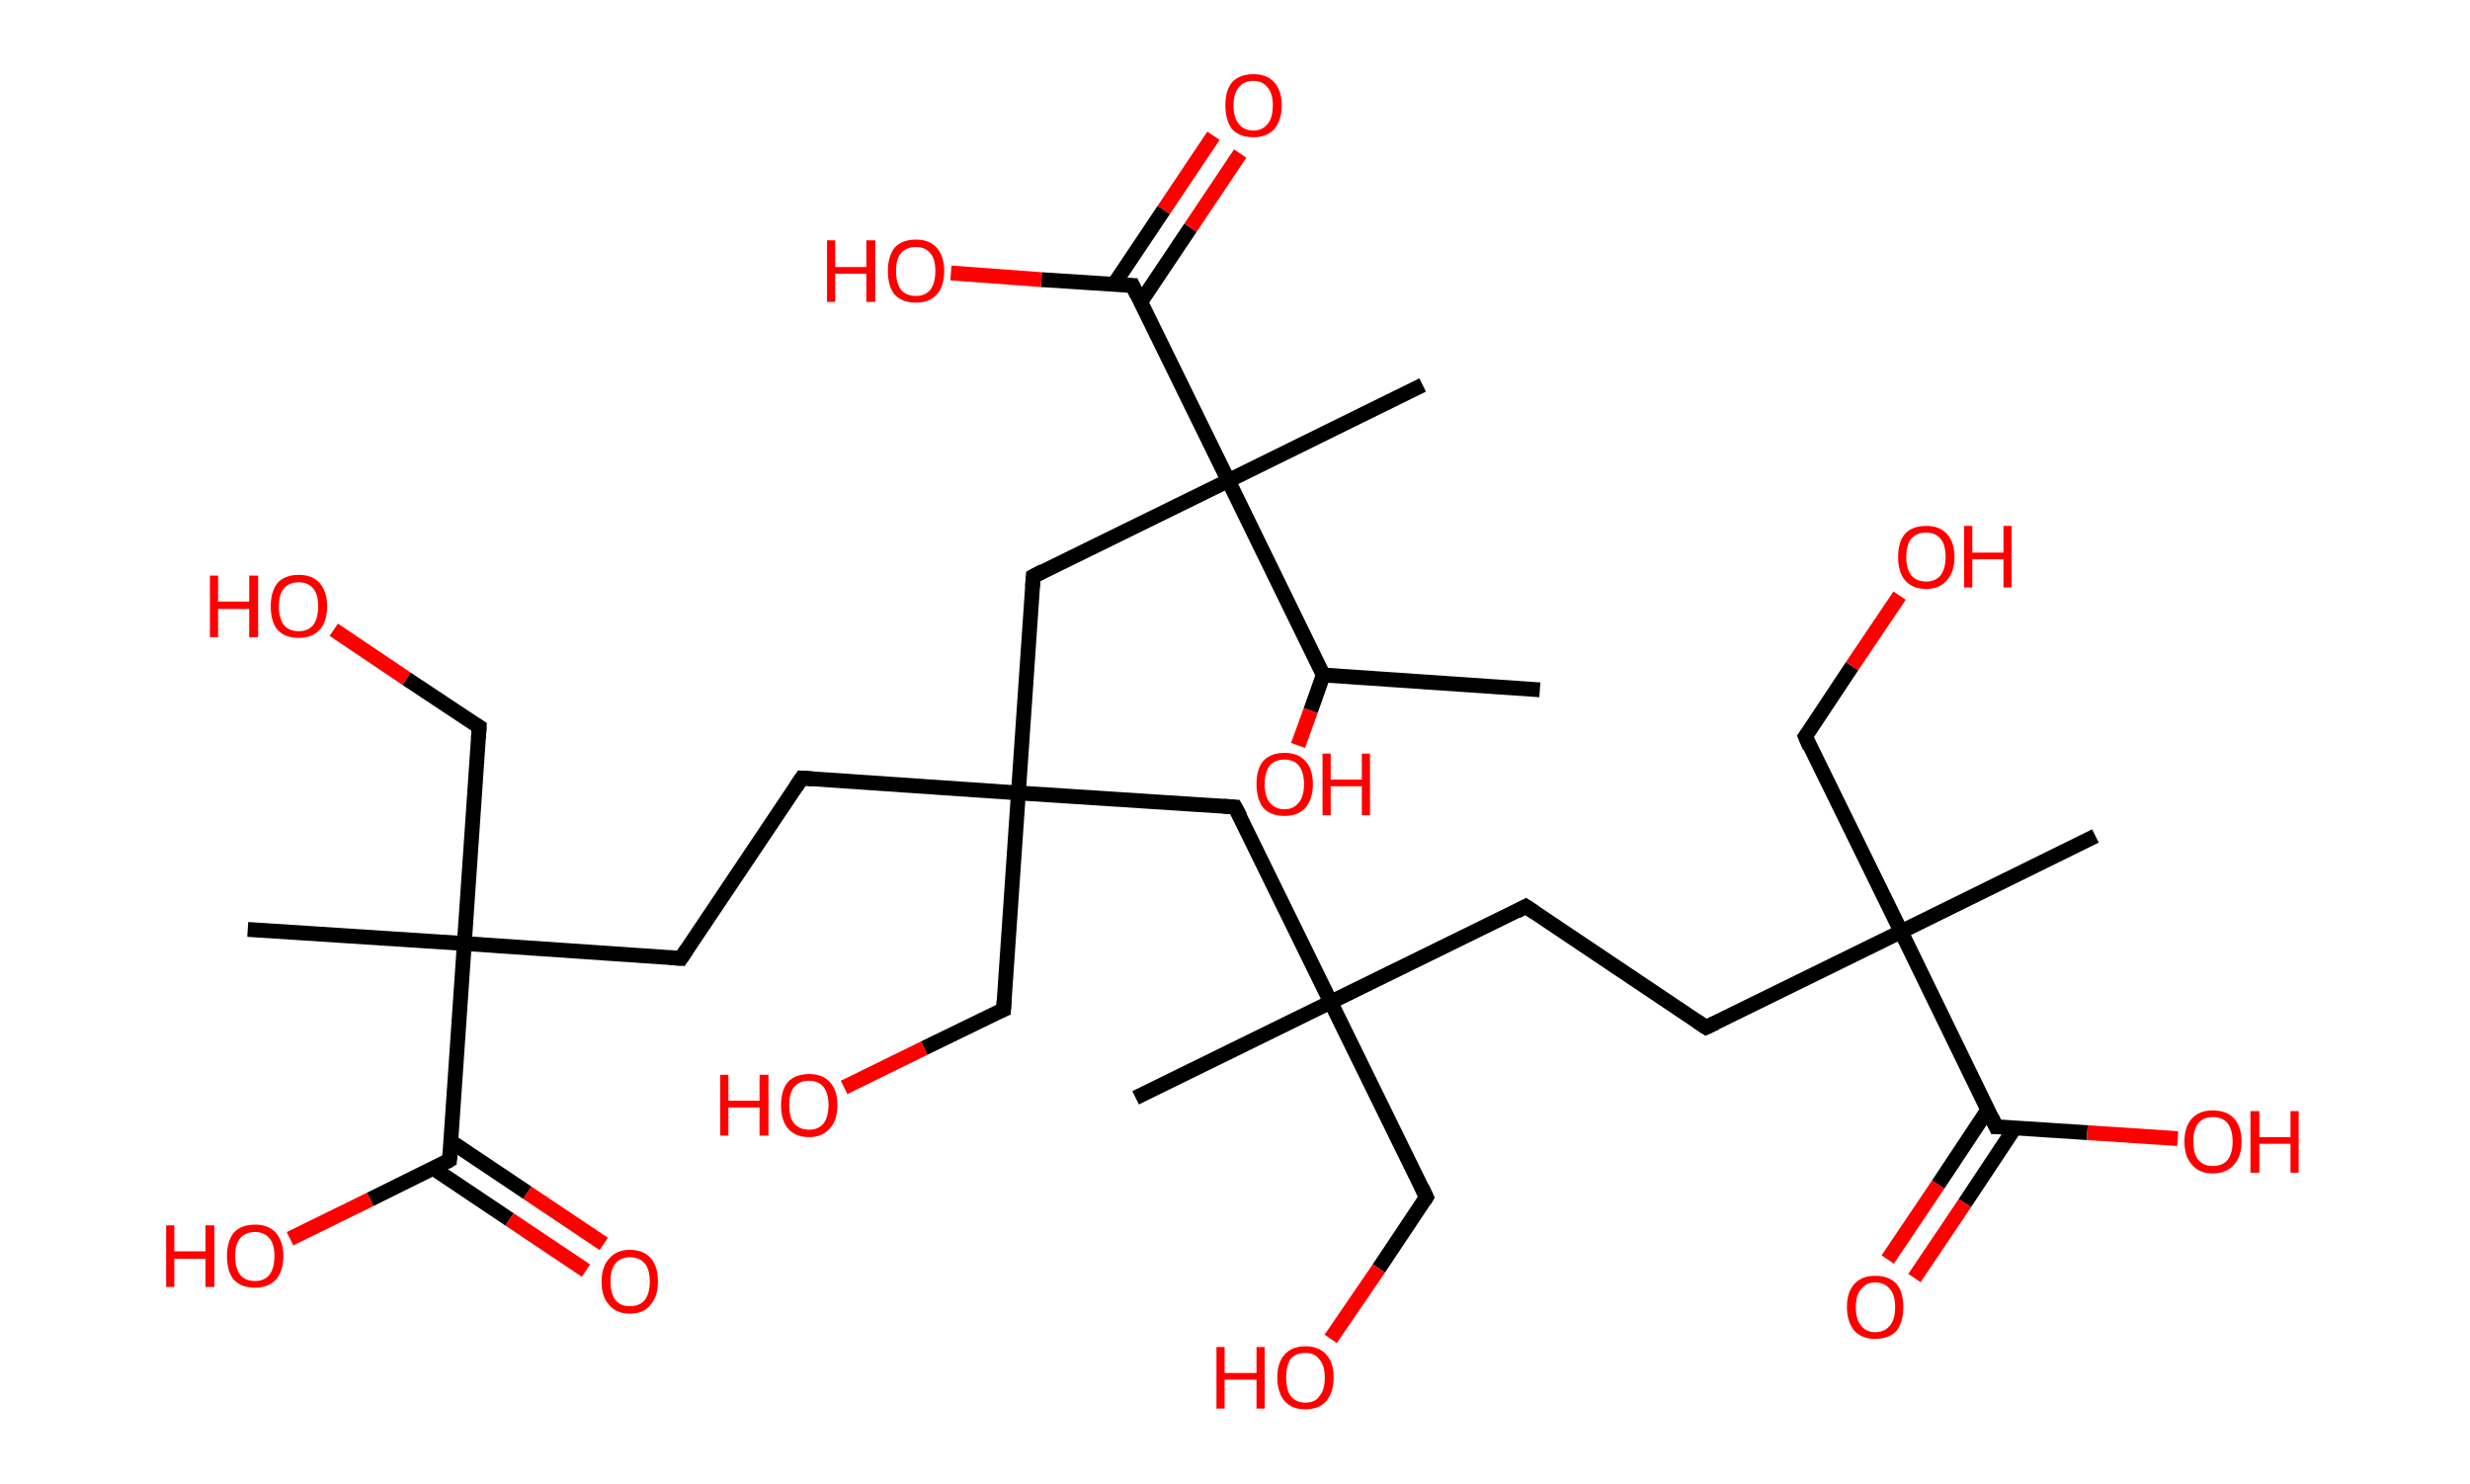 <?xml version='1.0' encoding='ASCII' standalone='yes'?>
<svg xmlns="http://www.w3.org/2000/svg" xmlns:rdkit="http://www.rdkit.org/xml" xmlns:xlink="http://www.w3.org/1999/xlink" version="1.1" baseProfile="full" xml:space="preserve" width="333px" height="200px" viewBox="0 0 333 200">
<!-- END OF HEADER -->
<rect style="opacity:1.0;fill:#FFFFFF;stroke:none" width="333.0" height="200.0" x="0.0" y="0.0"> </rect>
<path class="bond-0 atom-0 atom-1" d="M 207.6,93.0 L 178.4,91.0" style="fill:none;fill-rule:evenodd;stroke:#000000;stroke-width:2.0px;stroke-linecap:butt;stroke-linejoin:miter;stroke-opacity:1"/>
<path class="bond-1 atom-1 atom-2" d="M 178.4,91.0 L 176.7,95.8" style="fill:none;fill-rule:evenodd;stroke:#000000;stroke-width:2.0px;stroke-linecap:butt;stroke-linejoin:miter;stroke-opacity:1"/>
<path class="bond-1 atom-1 atom-2" d="M 176.7,95.8 L 175.0,100.5" style="fill:none;fill-rule:evenodd;stroke:#FF0000;stroke-width:2.0px;stroke-linecap:butt;stroke-linejoin:miter;stroke-opacity:1"/>
<path class="bond-2 atom-1 atom-3" d="M 178.4,91.0 L 165.6,64.8" style="fill:none;fill-rule:evenodd;stroke:#000000;stroke-width:2.0px;stroke-linecap:butt;stroke-linejoin:miter;stroke-opacity:1"/>
<path class="bond-3 atom-3 atom-4" d="M 165.6,64.8 L 191.8,51.9" style="fill:none;fill-rule:evenodd;stroke:#000000;stroke-width:2.0px;stroke-linecap:butt;stroke-linejoin:miter;stroke-opacity:1"/>
<path class="bond-4 atom-3 atom-5" d="M 165.6,64.8 L 139.3,77.7" style="fill:none;fill-rule:evenodd;stroke:#000000;stroke-width:2.0px;stroke-linecap:butt;stroke-linejoin:miter;stroke-opacity:1"/>
<path class="bond-5 atom-5 atom-6" d="M 139.3,77.7 L 137.3,106.9" style="fill:none;fill-rule:evenodd;stroke:#000000;stroke-width:2.0px;stroke-linecap:butt;stroke-linejoin:miter;stroke-opacity:1"/>
<path class="bond-6 atom-6 atom-7" d="M 137.3,106.9 L 135.3,136.1" style="fill:none;fill-rule:evenodd;stroke:#000000;stroke-width:2.0px;stroke-linecap:butt;stroke-linejoin:miter;stroke-opacity:1"/>
<path class="bond-7 atom-7 atom-8" d="M 135.3,136.1 L 124.6,141.3" style="fill:none;fill-rule:evenodd;stroke:#000000;stroke-width:2.0px;stroke-linecap:butt;stroke-linejoin:miter;stroke-opacity:1"/>
<path class="bond-7 atom-7 atom-8" d="M 124.6,141.3 L 113.8,146.6" style="fill:none;fill-rule:evenodd;stroke:#FF0000;stroke-width:2.0px;stroke-linecap:butt;stroke-linejoin:miter;stroke-opacity:1"/>
<path class="bond-8 atom-6 atom-9" d="M 137.3,106.9 L 108.1,104.9" style="fill:none;fill-rule:evenodd;stroke:#000000;stroke-width:2.0px;stroke-linecap:butt;stroke-linejoin:miter;stroke-opacity:1"/>
<path class="bond-9 atom-9 atom-10" d="M 108.1,104.9 L 91.8,129.2" style="fill:none;fill-rule:evenodd;stroke:#000000;stroke-width:2.0px;stroke-linecap:butt;stroke-linejoin:miter;stroke-opacity:1"/>
<path class="bond-10 atom-10 atom-11" d="M 91.8,129.2 L 62.6,127.2" style="fill:none;fill-rule:evenodd;stroke:#000000;stroke-width:2.0px;stroke-linecap:butt;stroke-linejoin:miter;stroke-opacity:1"/>
<path class="bond-11 atom-11 atom-12" d="M 62.6,127.2 L 33.4,125.3" style="fill:none;fill-rule:evenodd;stroke:#000000;stroke-width:2.0px;stroke-linecap:butt;stroke-linejoin:miter;stroke-opacity:1"/>
<path class="bond-12 atom-11 atom-13" d="M 62.6,127.2 L 64.6,98.0" style="fill:none;fill-rule:evenodd;stroke:#000000;stroke-width:2.0px;stroke-linecap:butt;stroke-linejoin:miter;stroke-opacity:1"/>
<path class="bond-13 atom-13 atom-14" d="M 64.6,98.0 L 54.8,91.5" style="fill:none;fill-rule:evenodd;stroke:#000000;stroke-width:2.0px;stroke-linecap:butt;stroke-linejoin:miter;stroke-opacity:1"/>
<path class="bond-13 atom-13 atom-14" d="M 54.8,91.5 L 45.0,84.9" style="fill:none;fill-rule:evenodd;stroke:#FF0000;stroke-width:2.0px;stroke-linecap:butt;stroke-linejoin:miter;stroke-opacity:1"/>
<path class="bond-14 atom-11 atom-15" d="M 62.6,127.2 L 60.6,156.4" style="fill:none;fill-rule:evenodd;stroke:#000000;stroke-width:2.0px;stroke-linecap:butt;stroke-linejoin:miter;stroke-opacity:1"/>
<path class="bond-15 atom-15 atom-16" d="M 58.4,157.5 L 68.7,164.4" style="fill:none;fill-rule:evenodd;stroke:#000000;stroke-width:2.0px;stroke-linecap:butt;stroke-linejoin:miter;stroke-opacity:1"/>
<path class="bond-15 atom-15 atom-16" d="M 68.7,164.4 L 79.0,171.3" style="fill:none;fill-rule:evenodd;stroke:#FF0000;stroke-width:2.0px;stroke-linecap:butt;stroke-linejoin:miter;stroke-opacity:1"/>
<path class="bond-15 atom-15 atom-16" d="M 60.8,153.9 L 71.1,160.8" style="fill:none;fill-rule:evenodd;stroke:#000000;stroke-width:2.0px;stroke-linecap:butt;stroke-linejoin:miter;stroke-opacity:1"/>
<path class="bond-15 atom-15 atom-16" d="M 71.1,160.8 L 81.4,167.7" style="fill:none;fill-rule:evenodd;stroke:#FF0000;stroke-width:2.0px;stroke-linecap:butt;stroke-linejoin:miter;stroke-opacity:1"/>
<path class="bond-16 atom-15 atom-17" d="M 60.6,156.4 L 49.9,161.7" style="fill:none;fill-rule:evenodd;stroke:#000000;stroke-width:2.0px;stroke-linecap:butt;stroke-linejoin:miter;stroke-opacity:1"/>
<path class="bond-16 atom-15 atom-17" d="M 49.9,161.7 L 39.1,167.0" style="fill:none;fill-rule:evenodd;stroke:#FF0000;stroke-width:2.0px;stroke-linecap:butt;stroke-linejoin:miter;stroke-opacity:1"/>
<path class="bond-17 atom-6 atom-18" d="M 137.3,106.9 L 166.5,108.8" style="fill:none;fill-rule:evenodd;stroke:#000000;stroke-width:2.0px;stroke-linecap:butt;stroke-linejoin:miter;stroke-opacity:1"/>
<path class="bond-18 atom-18 atom-19" d="M 166.5,108.8 L 179.4,135.1" style="fill:none;fill-rule:evenodd;stroke:#000000;stroke-width:2.0px;stroke-linecap:butt;stroke-linejoin:miter;stroke-opacity:1"/>
<path class="bond-19 atom-19 atom-20" d="M 179.4,135.1 L 153.1,148.0" style="fill:none;fill-rule:evenodd;stroke:#000000;stroke-width:2.0px;stroke-linecap:butt;stroke-linejoin:miter;stroke-opacity:1"/>
<path class="bond-20 atom-19 atom-21" d="M 179.4,135.1 L 192.3,161.4" style="fill:none;fill-rule:evenodd;stroke:#000000;stroke-width:2.0px;stroke-linecap:butt;stroke-linejoin:miter;stroke-opacity:1"/>
<path class="bond-21 atom-21 atom-22" d="M 192.3,161.4 L 185.9,171.0" style="fill:none;fill-rule:evenodd;stroke:#000000;stroke-width:2.0px;stroke-linecap:butt;stroke-linejoin:miter;stroke-opacity:1"/>
<path class="bond-21 atom-21 atom-22" d="M 185.9,171.0 L 179.4,180.5" style="fill:none;fill-rule:evenodd;stroke:#FF0000;stroke-width:2.0px;stroke-linecap:butt;stroke-linejoin:miter;stroke-opacity:1"/>
<path class="bond-22 atom-19 atom-23" d="M 179.4,135.1 L 205.7,122.2" style="fill:none;fill-rule:evenodd;stroke:#000000;stroke-width:2.0px;stroke-linecap:butt;stroke-linejoin:miter;stroke-opacity:1"/>
<path class="bond-23 atom-23 atom-24" d="M 205.7,122.2 L 230.0,138.5" style="fill:none;fill-rule:evenodd;stroke:#000000;stroke-width:2.0px;stroke-linecap:butt;stroke-linejoin:miter;stroke-opacity:1"/>
<path class="bond-24 atom-24 atom-25" d="M 230.0,138.5 L 256.3,125.6" style="fill:none;fill-rule:evenodd;stroke:#000000;stroke-width:2.0px;stroke-linecap:butt;stroke-linejoin:miter;stroke-opacity:1"/>
<path class="bond-25 atom-25 atom-26" d="M 256.3,125.6 L 282.5,112.7" style="fill:none;fill-rule:evenodd;stroke:#000000;stroke-width:2.0px;stroke-linecap:butt;stroke-linejoin:miter;stroke-opacity:1"/>
<path class="bond-26 atom-25 atom-27" d="M 256.3,125.6 L 243.4,99.3" style="fill:none;fill-rule:evenodd;stroke:#000000;stroke-width:2.0px;stroke-linecap:butt;stroke-linejoin:miter;stroke-opacity:1"/>
<path class="bond-27 atom-27 atom-28" d="M 243.4,99.3 L 249.7,89.8" style="fill:none;fill-rule:evenodd;stroke:#000000;stroke-width:2.0px;stroke-linecap:butt;stroke-linejoin:miter;stroke-opacity:1"/>
<path class="bond-27 atom-27 atom-28" d="M 249.7,89.8 L 256.1,80.3" style="fill:none;fill-rule:evenodd;stroke:#FF0000;stroke-width:2.0px;stroke-linecap:butt;stroke-linejoin:miter;stroke-opacity:1"/>
<path class="bond-28 atom-25 atom-29" d="M 256.3,125.6 L 269.1,151.9" style="fill:none;fill-rule:evenodd;stroke:#000000;stroke-width:2.0px;stroke-linecap:butt;stroke-linejoin:miter;stroke-opacity:1"/>
<path class="bond-29 atom-29 atom-30" d="M 268.0,149.6 L 261.3,159.7" style="fill:none;fill-rule:evenodd;stroke:#000000;stroke-width:2.0px;stroke-linecap:butt;stroke-linejoin:miter;stroke-opacity:1"/>
<path class="bond-29 atom-29 atom-30" d="M 261.3,159.7 L 254.5,169.8" style="fill:none;fill-rule:evenodd;stroke:#FF0000;stroke-width:2.0px;stroke-linecap:butt;stroke-linejoin:miter;stroke-opacity:1"/>
<path class="bond-29 atom-29 atom-30" d="M 271.6,152.1 L 264.9,162.2" style="fill:none;fill-rule:evenodd;stroke:#000000;stroke-width:2.0px;stroke-linecap:butt;stroke-linejoin:miter;stroke-opacity:1"/>
<path class="bond-29 atom-29 atom-30" d="M 264.9,162.2 L 258.1,172.3" style="fill:none;fill-rule:evenodd;stroke:#FF0000;stroke-width:2.0px;stroke-linecap:butt;stroke-linejoin:miter;stroke-opacity:1"/>
<path class="bond-30 atom-29 atom-31" d="M 269.1,151.9 L 281.4,152.7" style="fill:none;fill-rule:evenodd;stroke:#000000;stroke-width:2.0px;stroke-linecap:butt;stroke-linejoin:miter;stroke-opacity:1"/>
<path class="bond-30 atom-29 atom-31" d="M 281.4,152.7 L 293.6,153.5" style="fill:none;fill-rule:evenodd;stroke:#FF0000;stroke-width:2.0px;stroke-linecap:butt;stroke-linejoin:miter;stroke-opacity:1"/>
<path class="bond-31 atom-3 atom-32" d="M 165.6,64.8 L 152.7,38.5" style="fill:none;fill-rule:evenodd;stroke:#000000;stroke-width:2.0px;stroke-linecap:butt;stroke-linejoin:miter;stroke-opacity:1"/>
<path class="bond-32 atom-32 atom-33" d="M 153.8,40.7 L 160.5,30.7" style="fill:none;fill-rule:evenodd;stroke:#000000;stroke-width:2.0px;stroke-linecap:butt;stroke-linejoin:miter;stroke-opacity:1"/>
<path class="bond-32 atom-32 atom-33" d="M 160.5,30.7 L 167.2,20.7" style="fill:none;fill-rule:evenodd;stroke:#FF0000;stroke-width:2.0px;stroke-linecap:butt;stroke-linejoin:miter;stroke-opacity:1"/>
<path class="bond-32 atom-32 atom-33" d="M 150.2,38.3 L 156.9,28.3" style="fill:none;fill-rule:evenodd;stroke:#000000;stroke-width:2.0px;stroke-linecap:butt;stroke-linejoin:miter;stroke-opacity:1"/>
<path class="bond-32 atom-32 atom-33" d="M 156.9,28.3 L 163.6,18.3" style="fill:none;fill-rule:evenodd;stroke:#FF0000;stroke-width:2.0px;stroke-linecap:butt;stroke-linejoin:miter;stroke-opacity:1"/>
<path class="bond-33 atom-32 atom-34" d="M 152.7,38.5 L 140.4,37.7" style="fill:none;fill-rule:evenodd;stroke:#000000;stroke-width:2.0px;stroke-linecap:butt;stroke-linejoin:miter;stroke-opacity:1"/>
<path class="bond-33 atom-32 atom-34" d="M 140.4,37.7 L 128.2,36.8" style="fill:none;fill-rule:evenodd;stroke:#FF0000;stroke-width:2.0px;stroke-linecap:butt;stroke-linejoin:miter;stroke-opacity:1"/>
<path d="M 140.6,77.0 L 139.3,77.7 L 139.2,79.1" style="fill:none;stroke:#000000;stroke-width:2.0px;stroke-linecap:butt;stroke-linejoin:miter;stroke-opacity:1;"/>
<path d="M 135.4,134.6 L 135.3,136.1 L 134.8,136.3" style="fill:none;stroke:#000000;stroke-width:2.0px;stroke-linecap:butt;stroke-linejoin:miter;stroke-opacity:1;"/>
<path d="M 109.6,105.0 L 108.1,104.9 L 107.3,106.1" style="fill:none;stroke:#000000;stroke-width:2.0px;stroke-linecap:butt;stroke-linejoin:miter;stroke-opacity:1;"/>
<path d="M 92.6,128.0 L 91.8,129.2 L 90.3,129.1" style="fill:none;stroke:#000000;stroke-width:2.0px;stroke-linecap:butt;stroke-linejoin:miter;stroke-opacity:1;"/>
<path d="M 64.5,99.5 L 64.6,98.0 L 64.1,97.7" style="fill:none;stroke:#000000;stroke-width:2.0px;stroke-linecap:butt;stroke-linejoin:miter;stroke-opacity:1;"/>
<path d="M 60.7,155.0 L 60.6,156.4 L 60.1,156.7" style="fill:none;stroke:#000000;stroke-width:2.0px;stroke-linecap:butt;stroke-linejoin:miter;stroke-opacity:1;"/>
<path d="M 165.0,108.7 L 166.5,108.8 L 167.2,110.1" style="fill:none;stroke:#000000;stroke-width:2.0px;stroke-linecap:butt;stroke-linejoin:miter;stroke-opacity:1;"/>
<path d="M 191.7,160.1 L 192.3,161.4 L 192.0,161.9" style="fill:none;stroke:#000000;stroke-width:2.0px;stroke-linecap:butt;stroke-linejoin:miter;stroke-opacity:1;"/>
<path d="M 204.4,122.9 L 205.7,122.2 L 206.9,123.0" style="fill:none;stroke:#000000;stroke-width:2.0px;stroke-linecap:butt;stroke-linejoin:miter;stroke-opacity:1;"/>
<path d="M 228.8,137.7 L 230.0,138.5 L 231.3,137.9" style="fill:none;stroke:#000000;stroke-width:2.0px;stroke-linecap:butt;stroke-linejoin:miter;stroke-opacity:1;"/>
<path d="M 244.0,100.7 L 243.4,99.3 L 243.7,98.9" style="fill:none;stroke:#000000;stroke-width:2.0px;stroke-linecap:butt;stroke-linejoin:miter;stroke-opacity:1;"/>
<path d="M 268.5,150.6 L 269.1,151.9 L 269.8,151.9" style="fill:none;stroke:#000000;stroke-width:2.0px;stroke-linecap:butt;stroke-linejoin:miter;stroke-opacity:1;"/>
<path d="M 153.3,39.8 L 152.7,38.5 L 152.0,38.5" style="fill:none;stroke:#000000;stroke-width:2.0px;stroke-linecap:butt;stroke-linejoin:miter;stroke-opacity:1;"/>
<path class="atom-2" d="M 169.4 105.7 Q 169.4 103.7, 170.3 102.6 Q 171.3 101.5, 173.2 101.5 Q 175.0 101.5, 176.0 102.6 Q 177.0 103.7, 177.0 105.7 Q 177.0 107.7, 176.0 108.9 Q 175.0 110.0, 173.2 110.0 Q 171.3 110.0, 170.3 108.9 Q 169.4 107.7, 169.4 105.7 M 173.2 109.1 Q 174.4 109.1, 175.1 108.2 Q 175.8 107.4, 175.8 105.7 Q 175.8 104.1, 175.1 103.2 Q 174.4 102.4, 173.2 102.4 Q 171.9 102.4, 171.2 103.2 Q 170.5 104.1, 170.5 105.7 Q 170.5 107.4, 171.2 108.2 Q 171.9 109.1, 173.2 109.1 " fill="#FF0000"/>
<path class="atom-2" d="M 178.3 101.6 L 179.4 101.6 L 179.4 105.1 L 183.6 105.1 L 183.6 101.6 L 184.7 101.6 L 184.7 109.9 L 183.6 109.9 L 183.6 106.0 L 179.4 106.0 L 179.4 109.9 L 178.3 109.9 L 178.3 101.6 " fill="#FF0000"/>
<path class="atom-8" d="M 97.1 144.9 L 98.2 144.9 L 98.2 148.4 L 102.4 148.4 L 102.4 144.9 L 103.6 144.9 L 103.6 153.1 L 102.4 153.1 L 102.4 149.3 L 98.2 149.3 L 98.2 153.1 L 97.1 153.1 L 97.1 144.9 " fill="#FF0000"/>
<path class="atom-8" d="M 105.3 149.0 Q 105.3 147.0, 106.2 145.9 Q 107.2 144.8, 109.1 144.8 Q 110.9 144.8, 111.9 145.9 Q 112.9 147.0, 112.9 149.0 Q 112.9 151.0, 111.9 152.1 Q 110.9 153.3, 109.1 153.3 Q 107.2 153.3, 106.2 152.1 Q 105.3 151.0, 105.3 149.0 M 109.1 152.3 Q 110.3 152.3, 111.0 151.5 Q 111.7 150.6, 111.7 149.0 Q 111.7 147.4, 111.0 146.5 Q 110.3 145.7, 109.1 145.7 Q 107.8 145.7, 107.1 146.5 Q 106.4 147.3, 106.4 149.0 Q 106.4 150.7, 107.1 151.5 Q 107.8 152.3, 109.1 152.3 " fill="#FF0000"/>
<path class="atom-14" d="M 28.3 77.6 L 29.4 77.6 L 29.4 81.1 L 33.6 81.1 L 33.6 77.6 L 34.8 77.6 L 34.8 85.9 L 33.6 85.9 L 33.6 82.1 L 29.4 82.1 L 29.4 85.9 L 28.3 85.9 L 28.3 77.6 " fill="#FF0000"/>
<path class="atom-14" d="M 36.5 81.7 Q 36.5 79.8, 37.4 78.6 Q 38.4 77.5, 40.3 77.5 Q 42.1 77.5, 43.1 78.6 Q 44.1 79.8, 44.1 81.7 Q 44.1 83.8, 43.1 84.9 Q 42.1 86.0, 40.3 86.0 Q 38.4 86.0, 37.4 84.9 Q 36.5 83.8, 36.5 81.7 M 40.3 85.1 Q 41.5 85.1, 42.2 84.3 Q 42.9 83.4, 42.9 81.7 Q 42.9 80.1, 42.2 79.3 Q 41.5 78.5, 40.3 78.5 Q 39.0 78.5, 38.3 79.3 Q 37.6 80.1, 37.6 81.7 Q 37.6 83.4, 38.3 84.3 Q 39.0 85.1, 40.3 85.1 " fill="#FF0000"/>
<path class="atom-16" d="M 81.1 172.8 Q 81.1 170.8, 82.1 169.7 Q 83.1 168.5, 84.9 168.5 Q 86.8 168.5, 87.8 169.7 Q 88.7 170.8, 88.7 172.8 Q 88.7 174.8, 87.7 175.9 Q 86.8 177.1, 84.9 177.1 Q 83.1 177.1, 82.1 175.9 Q 81.1 174.8, 81.1 172.8 M 84.9 176.1 Q 86.2 176.1, 86.9 175.3 Q 87.6 174.4, 87.6 172.8 Q 87.6 171.1, 86.9 170.3 Q 86.2 169.5, 84.9 169.5 Q 83.7 169.5, 83.0 170.3 Q 82.3 171.1, 82.3 172.8 Q 82.3 174.4, 83.0 175.3 Q 83.7 176.1, 84.9 176.1 " fill="#FF0000"/>
<path class="atom-17" d="M 22.4 165.2 L 23.5 165.2 L 23.5 168.7 L 27.7 168.7 L 27.7 165.2 L 28.9 165.2 L 28.9 173.5 L 27.7 173.5 L 27.7 169.7 L 23.5 169.7 L 23.5 173.5 L 22.4 173.5 L 22.4 165.2 " fill="#FF0000"/>
<path class="atom-17" d="M 30.6 169.3 Q 30.6 167.4, 31.5 166.2 Q 32.5 165.1, 34.4 165.1 Q 36.2 165.1, 37.2 166.2 Q 38.2 167.4, 38.2 169.3 Q 38.2 171.4, 37.2 172.5 Q 36.2 173.6, 34.4 173.6 Q 32.5 173.6, 31.5 172.5 Q 30.6 171.4, 30.6 169.3 M 34.4 172.7 Q 35.6 172.7, 36.3 171.9 Q 37.0 171.0, 37.0 169.3 Q 37.0 167.7, 36.3 166.9 Q 35.6 166.1, 34.4 166.1 Q 33.1 166.1, 32.4 166.9 Q 31.7 167.7, 31.7 169.3 Q 31.7 171.0, 32.4 171.9 Q 33.1 172.7, 34.4 172.7 " fill="#FF0000"/>
<path class="atom-22" d="M 164.0 181.6 L 165.1 181.6 L 165.1 185.1 L 169.4 185.1 L 169.4 181.6 L 170.5 181.6 L 170.5 189.9 L 169.4 189.9 L 169.4 186.0 L 165.1 186.0 L 165.1 189.9 L 164.0 189.9 L 164.0 181.6 " fill="#FF0000"/>
<path class="atom-22" d="M 172.2 185.7 Q 172.2 183.7, 173.2 182.6 Q 174.2 181.5, 176.0 181.5 Q 177.8 181.5, 178.8 182.6 Q 179.8 183.7, 179.8 185.7 Q 179.8 187.7, 178.8 188.9 Q 177.8 190.0, 176.0 190.0 Q 174.2 190.0, 173.2 188.9 Q 172.2 187.7, 172.2 185.7 M 176.0 189.1 Q 177.3 189.1, 177.9 188.2 Q 178.6 187.4, 178.6 185.7 Q 178.6 184.1, 177.9 183.3 Q 177.3 182.4, 176.0 182.4 Q 174.7 182.4, 174.0 183.2 Q 173.4 184.1, 173.4 185.7 Q 173.4 187.4, 174.0 188.2 Q 174.7 189.1, 176.0 189.1 " fill="#FF0000"/>
<path class="atom-28" d="M 255.9 75.1 Q 255.9 73.1, 256.8 72.0 Q 257.8 70.9, 259.7 70.9 Q 261.5 70.9, 262.5 72.0 Q 263.5 73.1, 263.5 75.1 Q 263.5 77.1, 262.5 78.2 Q 261.5 79.4, 259.7 79.4 Q 257.8 79.4, 256.8 78.2 Q 255.9 77.1, 255.9 75.1 M 259.7 78.4 Q 260.9 78.4, 261.6 77.6 Q 262.3 76.7, 262.3 75.1 Q 262.3 73.4, 261.6 72.6 Q 260.9 71.8, 259.7 71.8 Q 258.4 71.8, 257.7 72.6 Q 257.0 73.4, 257.0 75.1 Q 257.0 76.7, 257.7 77.6 Q 258.4 78.4, 259.7 78.4 " fill="#FF0000"/>
<path class="atom-28" d="M 264.8 70.9 L 265.9 70.9 L 265.9 74.5 L 270.1 74.5 L 270.1 70.9 L 271.2 70.9 L 271.2 79.2 L 270.1 79.2 L 270.1 75.4 L 265.9 75.4 L 265.9 79.2 L 264.8 79.2 L 264.8 70.9 " fill="#FF0000"/>
<path class="atom-30" d="M 249.0 176.2 Q 249.0 174.2, 250.0 173.1 Q 251.0 172.0, 252.8 172.0 Q 254.7 172.0, 255.7 173.1 Q 256.6 174.2, 256.6 176.2 Q 256.6 178.2, 255.7 179.4 Q 254.7 180.5, 252.8 180.5 Q 251.0 180.5, 250.0 179.4 Q 249.0 178.2, 249.0 176.2 M 252.8 179.6 Q 254.1 179.6, 254.8 178.7 Q 255.5 177.9, 255.5 176.2 Q 255.5 174.6, 254.8 173.8 Q 254.1 172.9, 252.8 172.9 Q 251.6 172.9, 250.9 173.8 Q 250.2 174.6, 250.2 176.2 Q 250.2 177.9, 250.9 178.7 Q 251.6 179.6, 252.8 179.6 " fill="#FF0000"/>
<path class="atom-31" d="M 294.5 153.9 Q 294.5 151.9, 295.5 150.8 Q 296.5 149.7, 298.3 149.7 Q 300.2 149.7, 301.2 150.8 Q 302.2 151.9, 302.2 153.9 Q 302.2 155.9, 301.2 157.0 Q 300.2 158.2, 298.3 158.2 Q 296.5 158.2, 295.5 157.0 Q 294.5 155.9, 294.5 153.9 M 298.3 157.2 Q 299.6 157.2, 300.3 156.4 Q 301.0 155.5, 301.0 153.9 Q 301.0 152.3, 300.3 151.4 Q 299.6 150.6, 298.3 150.6 Q 297.1 150.6, 296.4 151.4 Q 295.7 152.2, 295.7 153.9 Q 295.7 155.6, 296.4 156.4 Q 297.1 157.2, 298.3 157.2 " fill="#FF0000"/>
<path class="atom-31" d="M 303.4 149.8 L 304.6 149.8 L 304.6 153.3 L 308.8 153.3 L 308.8 149.8 L 309.9 149.8 L 309.9 158.1 L 308.8 158.1 L 308.8 154.2 L 304.6 154.2 L 304.6 158.1 L 303.4 158.1 L 303.4 149.8 " fill="#FF0000"/>
<path class="atom-33" d="M 165.2 14.2 Q 165.2 12.2, 166.1 11.1 Q 167.1 10.0, 169.0 10.0 Q 170.8 10.0, 171.8 11.1 Q 172.8 12.2, 172.8 14.2 Q 172.8 16.2, 171.8 17.4 Q 170.8 18.5, 169.0 18.5 Q 167.1 18.5, 166.1 17.4 Q 165.2 16.2, 165.2 14.2 M 169.0 17.6 Q 170.2 17.6, 170.9 16.7 Q 171.6 15.9, 171.6 14.2 Q 171.6 12.6, 170.9 11.8 Q 170.2 10.9, 169.0 10.9 Q 167.7 10.9, 167.0 11.8 Q 166.3 12.6, 166.3 14.2 Q 166.3 15.9, 167.0 16.7 Q 167.7 17.6, 169.0 17.6 " fill="#FF0000"/>
<path class="atom-34" d="M 111.5 32.4 L 112.6 32.4 L 112.6 36.0 L 116.8 36.0 L 116.8 32.4 L 118.0 32.4 L 118.0 40.7 L 116.8 40.7 L 116.8 36.9 L 112.6 36.9 L 112.6 40.7 L 111.5 40.7 L 111.5 32.4 " fill="#FF0000"/>
<path class="atom-34" d="M 119.7 36.5 Q 119.7 34.6, 120.6 33.4 Q 121.6 32.3, 123.5 32.3 Q 125.3 32.3, 126.3 33.4 Q 127.3 34.6, 127.3 36.5 Q 127.3 38.6, 126.3 39.7 Q 125.3 40.8, 123.5 40.8 Q 121.6 40.8, 120.6 39.7 Q 119.7 38.6, 119.7 36.5 M 123.5 39.9 Q 124.7 39.9, 125.4 39.1 Q 126.1 38.2, 126.1 36.5 Q 126.1 34.9, 125.4 34.1 Q 124.7 33.3, 123.5 33.3 Q 122.2 33.3, 121.5 34.1 Q 120.8 34.9, 120.8 36.5 Q 120.8 38.2, 121.5 39.1 Q 122.2 39.9, 123.5 39.9 " fill="#FF0000"/>
</svg>
